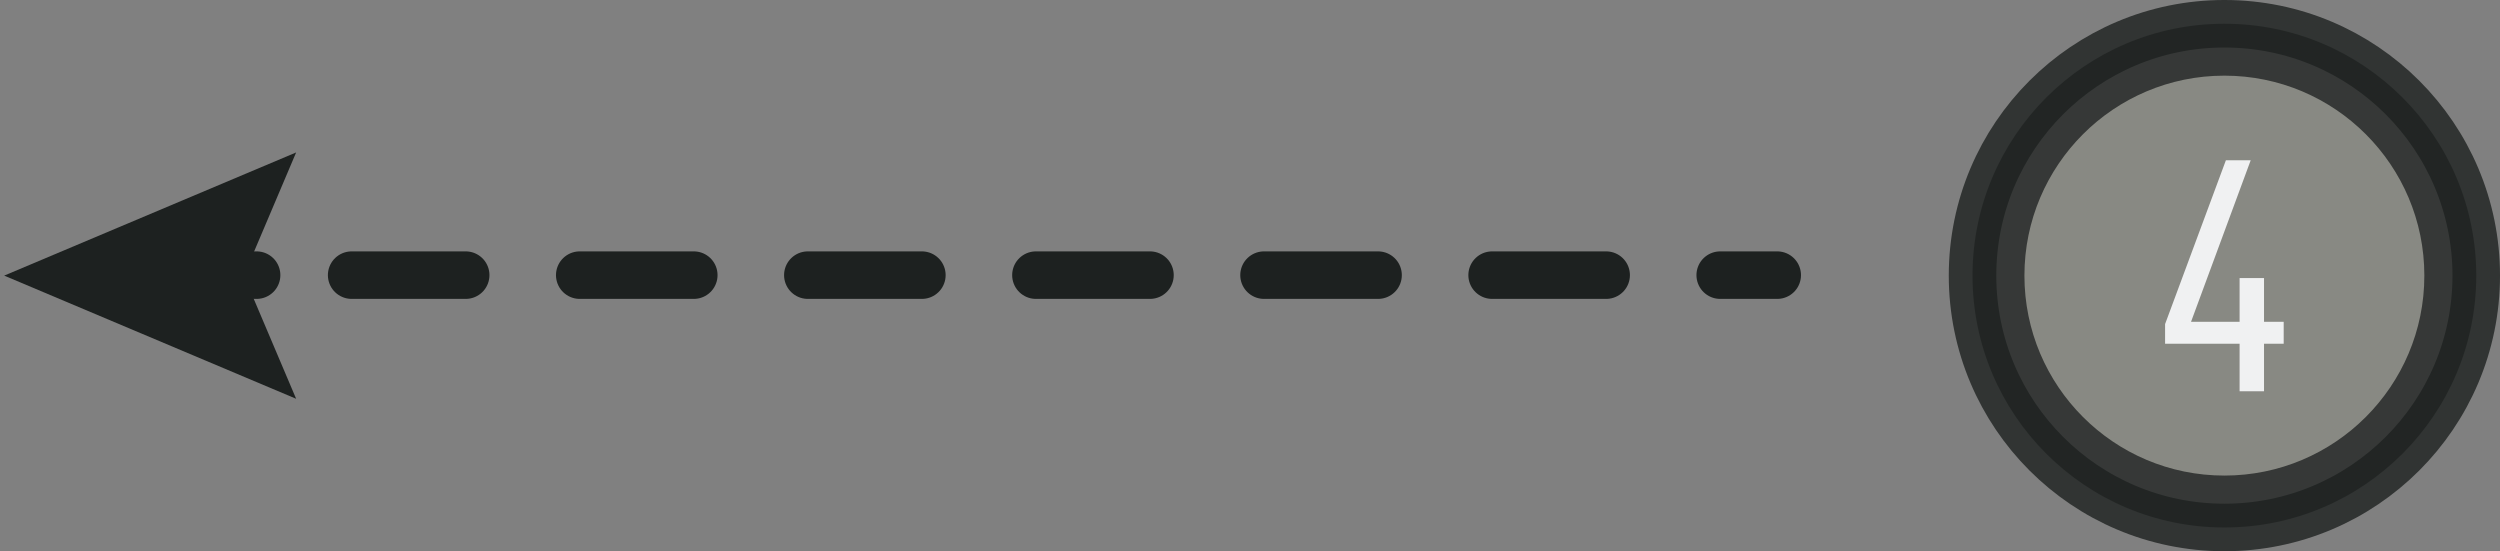 <svg id="Layer_1" data-name="Layer 1" xmlns="http://www.w3.org/2000/svg" viewBox="0 0 263.05 58"><rect x="0" y="0" width="263.05" height="58" fill="#808080" stroke="none"/><defs><style>.cls-1,.cls-2,.cls-3{fill:none;}.cls-2,.cls-3,.cls-5{stroke:#1d2120;stroke-linecap:round;stroke-linejoin:round;stroke-width:5px;}.cls-3{stroke-dasharray:12 12;}.cls-4{fill:#1d2120;}.cls-5{fill:#232625;opacity:0.8;}.cls-5,.cls-6{isolation:isolate;}.cls-6{fill:#e8e8dc;opacity:0.46;}.cls-7{fill:#f0f1f2;}</style></defs><title>4</title><line class="cls-1" x1="187" y1="29.45" y2="29.45"/><line class="cls-2" x1="187" y1="28.95" x2="181" y2="28.95"/><line class="cls-3" x1="169" y1="28.95" x2="33" y2="28.95"/><line class="cls-2" x1="27" y1="28.95" x2="21" y2="28.95"/><polygon class="cls-4" points="31.16 16.04 25.66 29 31.16 41.96 0.44 29 31.16 16.04"/><circle class="cls-5" cx="234.05" cy="29" r="26.5"/><circle class="cls-6" cx="234.05" cy="29" r="21.04"/><path class="cls-7" d="M5301.29,4993.39v2.3h-2.07v5h-2.57v-5h-7.84v-2.07l6.4-17.24h2.61l-6.28,17h5.11v-4.6h2.57v4.6h2.07Z" transform="translate(-5061 -4959.52)"/></svg>